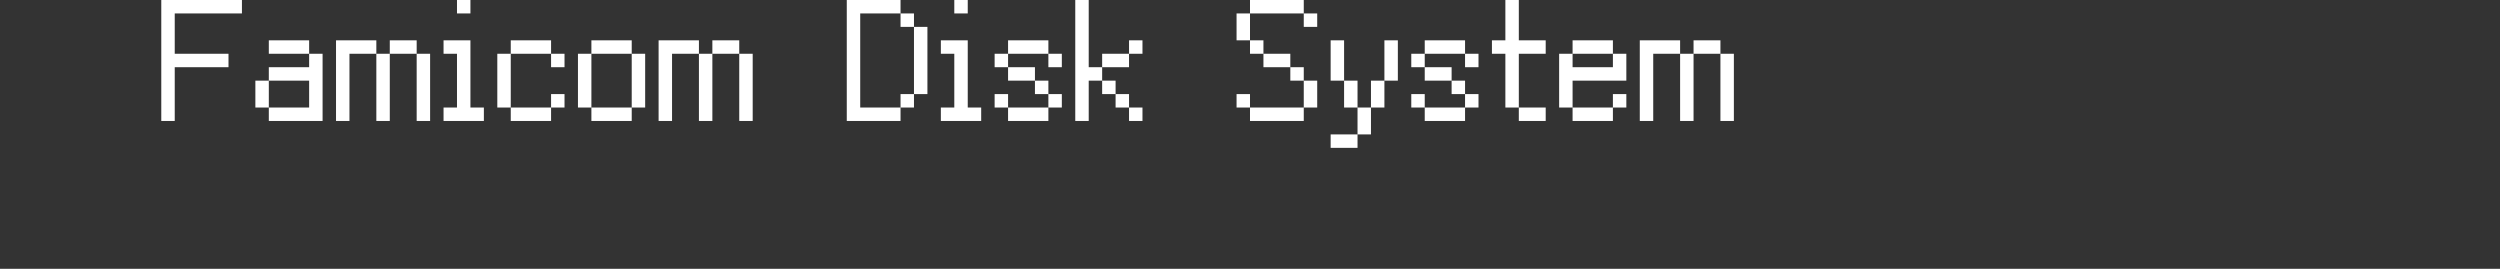 <?xml version="1.0" encoding="UTF-8"?>
<svg width="372px" height="40px" viewBox="0 0 372 40" version="1.1" xmlns="http://www.w3.org/2000/svg" xmlns:xlink="http://www.w3.org/1999/xlink">
    <rect x="0" y="0" width="372" height="40" fill="#333333" stroke="none"/>
    <title>fds</title>
    <g id="system-list" stroke="none" stroke-width="1" fill="none" fill-rule="evenodd">
        <g id="画板" transform="translate(0, -1192)">
            <g id="fds" transform="translate(0, 1192)">
                <rect id="矩形备份-6" x="0" y="0" width="372" height="40"></rect>
                <g id="Famicom-Disk-System" transform="translate(24, 0)" fill="#FFFFFF" fill-rule="nonzero">
                    <polygon id="路径" points="0 0 12 0 12 2 2 2 2 8 10 8 10 10 2 10 2 18 0 18"></polygon>
                    <path d="M22,8 L16,8 L16,6 L22,6 L22,8 Z M14,12 L16,12 L16,16 L14,16 L14,12 Z M24,18 L16,18 L16,16 L22,16 L22,12 L16,12 L16,10 L22,10 L22,8 L24,8 L24,18 Z" id="形状"></path>
                    <path d="M34,6 L38,6 L38,8 L34,8 L34,6 Z M26,6 L32,6 L32,8 L28,8 L28,18 L26,18 L26,6 Z M32,8 L34,8 L34,18 L32,18 L32,8 Z M38,8 L40,8 L40,18 L38,18 L38,8 Z" id="形状"></path>
                    <path d="M44,0 L46,0 L46,2 L44,2 L44,0 Z M44,8 L42,8 L42,6 L46,6 L46,16 L48,16 L48,18 L42,18 L42,16 L44,16 L44,8 Z" id="形状"></path>
                    <path d="M58,8 L52,8 L52,6 L58,6 L58,8 Z M58,8 L60,8 L60,10 L58,10 L58,8 Z M50,8 L52,8 L52,16 L50,16 L50,8 Z M58,14 L60,14 L60,16 L58,16 L58,14 Z M58,18 L52,18 L52,16 L58,16 L58,18 Z" id="形状"></path>
                    <path d="M70,8 L64,8 L64,6 L70,6 L70,8 Z M62,8 L64,8 L64,16 L62,16 L62,8 Z M70,8 L72,8 L72,16 L70,16 L70,8 Z M70,18 L64,18 L64,16 L70,16 L70,18 Z" id="形状"></path>
                    <path d="M82,6 L86,6 L86,8 L82,8 L82,6 Z M74,6 L80,6 L80,8 L76,8 L76,18 L74,18 L74,6 Z M80,8 L82,8 L82,18 L80,18 L80,8 Z M86,8 L88,8 L88,18 L86,18 L86,8 Z" id="形状"></path>
                    <path d="M110,2 L112,2 L112,4 L110,4 L110,2 Z M112,4 L114,4 L114,14 L112,14 L112,4 Z M110,14 L112,14 L112,16 L110,16 L110,14 Z M102,0 L110,0 L110,2 L104,2 L104,16 L110,16 L110,18 L102,18 L102,0 Z" id="形状"></path>
                    <path d="M118,0 L120,0 L120,2 L118,2 L118,0 Z M118,8 L116,8 L116,6 L120,6 L120,16 L122,16 L122,18 L116,18 L116,16 L118,16 L118,8 Z" id="形状"></path>
                    <path d="M132,8 L126,8 L126,6 L132,6 L132,8 Z M124,8 L126,8 L126,10 L124,10 L124,8 Z M132,8 L134,8 L134,10 L132,10 L132,8 Z M130,12 L126,12 L126,10 L130,10 L130,12 Z M130,12 L132,12 L132,14 L130,14 L130,12 Z M124,14 L126,14 L126,16 L124,16 L124,14 Z M132,14 L134,14 L134,16 L132,16 L132,14 Z M132,18 L126,18 L126,16 L132,16 L132,18 Z" id="形状"></path>
                    <path d="M144,6 L146,6 L146,8 L144,8 L144,6 Z M140,8 L144,8 L144,10 L140,10 L140,8 Z M140,12 L142,12 L142,14 L140,14 L140,12 Z M142,14 L144,14 L144,16 L142,16 L142,14 Z M136,0 L138,0 L138,10 L140,10 L140,12 L138,12 L138,18 L136,18 L136,0 Z M144,16 L146,16 L146,18 L144,18 L144,16 Z" id="形状"></path>
                    <path d="M170,2 L162,2 L162,0 L170,0 L170,2 Z M170,2 L172,2 L172,4 L170,4 L170,2 Z M160,2 L162,2 L162,6 L160,6 L160,2 Z M162,6 L164,6 L164,8 L162,8 L162,6 Z M164,8 L168,8 L168,10 L164,10 L164,8 Z M168,10 L170,10 L170,12 L168,12 L168,10 Z M160,14 L162,14 L162,16 L160,16 L160,14 Z M170,12 L172,12 L172,16 L170,16 L170,12 Z M170,16 L170,18 L162,18 L162,16 L170,16 Z" id="形状"></path>
                    <path d="M174,6 L176,6 L176,12 L174,12 L174,6 Z M182,6 L184,6 L184,12 L182,12 L182,6 Z M176,12 L178,12 L178,16 L176,16 L176,12 Z M180,12 L182,12 L182,16 L180,16 L180,12 Z M178,16 L180,16 L180,20 L178,20 L178,16 Z M174,20 L178,20 L178,22 L174,22 L174,20 Z" id="形状"></path>
                    <path d="M194,8 L188,8 L188,6 L194,6 L194,8 Z M186,8 L188,8 L188,10 L186,10 L186,8 Z M194,8 L196,8 L196,10 L194,10 L194,8 Z M192,12 L188,12 L188,10 L192,10 L192,12 Z M192,12 L194,12 L194,14 L192,14 L192,12 Z M186,14 L188,14 L188,16 L186,16 L186,14 Z M194,14 L196,14 L196,16 L194,16 L194,14 Z M194,18 L188,18 L188,16 L194,16 L194,18 Z" id="形状"></path>
                    <path d="M200,8 L198,8 L198,6 L200,6 L200,0 L202,0 L202,6 L206,6 L206,8 L202,8 L202,16 L200,16 L200,8 Z M206,18 L202,18 L202,16 L206,16 L206,18 Z" id="形状"></path>
                    <path d="M216,8 L210,8 L210,6 L216,6 L216,8 Z M218,12 L210,12 L210,16 L208,16 L208,8 L210,8 L210,10 L216,10 L216,8 L218,8 L218,12 Z M216,14 L218,14 L218,16 L216,16 L216,14 Z M216,18 L210,18 L210,16 L216,16 L216,18 Z" id="形状"></path>
                    <path d="M228,6 L232,6 L232,8 L228,8 L228,6 Z M220,6 L226,6 L226,8 L222,8 L222,18 L220,18 L220,6 Z M226,8 L228,8 L228,18 L226,18 L226,8 Z M232,8 L234,8 L234,18 L232,18 L232,8 Z" id="形状"></path>
                </g>
            </g>
        </g>
    </g>
</svg>